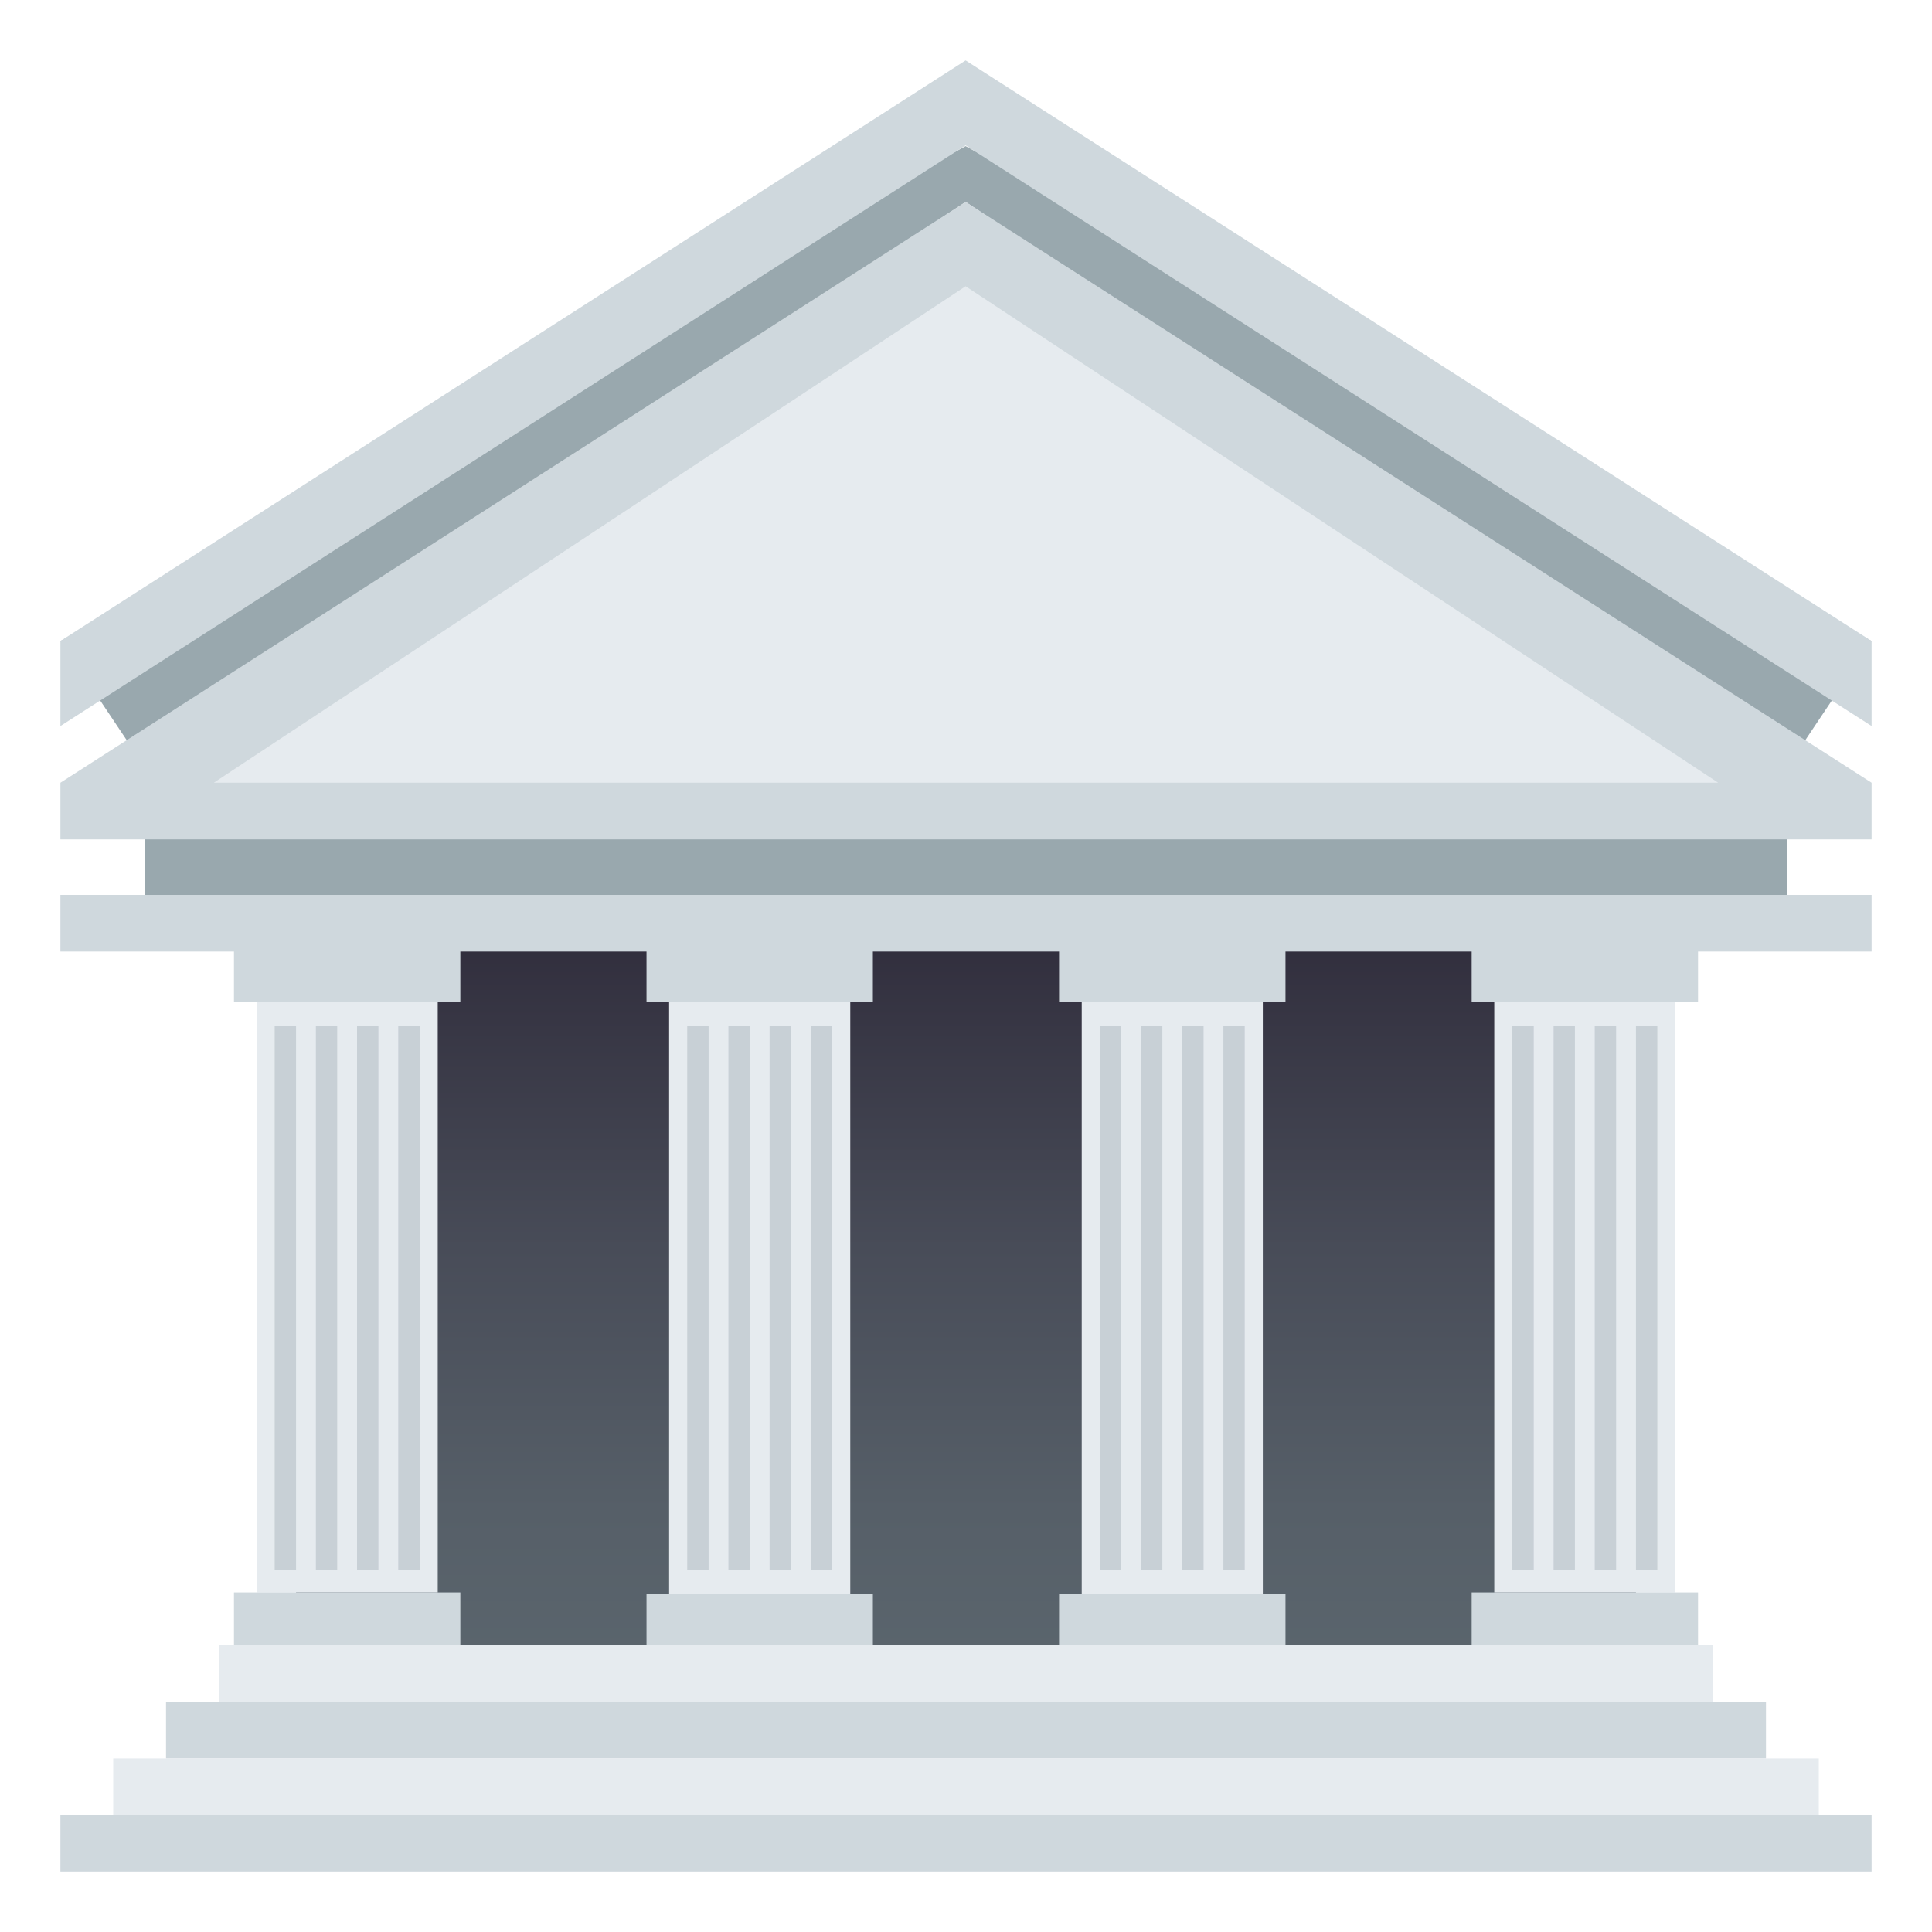 <svg xmlns="http://www.w3.org/2000/svg" width="30" height="30" viewBox="0 0 30 30" fill="none">
  <g clip-path="url(#clip0_6687_1630)">
    <path d="M25.403 14.336H4.597V26.288H25.403V14.336Z" fill="url(#paint0_linear_6687_1630)"/>
    <path d="M29.062 28.184H0.938V29.062H29.062V28.184Z" fill="#CFD8DD"/>
    <path d="M27.422 26.426H2.578V27.305H27.422V26.426Z" fill="#CFD8DD"/>
    <path d="M28.242 27.305H1.758V28.184H28.242V27.305Z" fill="#E6EBEF"/>
    <path d="M26.602 25.547H3.398V26.426H26.602V25.547Z" fill="#E6EBEF"/>
    <path d="M27.744 13.017H2.256V13.897H27.744V13.017Z" fill="#99A8AE"/>
    <path d="M29.062 13.896H0.938V14.776H29.062V13.896Z" fill="#CFD8DD"/>
    <path d="M14.994 2.269L0.938 9.954L2.115 11.714L14.994 3.136L27.885 11.714L29.062 9.954L14.994 2.269Z" fill="#99A8AE"/>
    <path d="M14.994 0.938L0.938 9.954V11.274L14.994 2.257L29.062 11.274V9.954L14.994 0.938Z" fill="#CFD8DD"/>
    <path d="M14.994 3.136L0.938 12.154V13.034H29.062V12.154L14.994 3.136Z" fill="#CFD8DD"/>
    <path d="M14.994 4.445L3.32 12.154H26.68L14.994 4.445Z" fill="#E6EBEF"/>
    <path d="M6.797 15.561H3.984V24.727H6.797V15.561Z" fill="#E6EBEF"/>
    <path d="M7.148 24.727H3.633V25.547H7.148V24.727Z" fill="#CFD8DD"/>
    <path d="M7.148 14.766H3.633V15.561H7.148V14.766Z" fill="#CFD8DD"/>
    <path d="M4.597 15.928H4.265V24.384H4.597V15.928Z" fill="#C8D0D6"/>
    <path d="M6.516 15.928H6.184V24.384H6.516V15.928Z" fill="#C8D0D6"/>
    <path d="M5.876 15.928H5.544V24.384H5.876V15.928Z" fill="#C8D0D6"/>
    <path d="M5.236 15.928H4.905V24.384H5.236V15.928Z" fill="#C8D0D6"/>
    <path d="M13.203 15.561H10.39V24.756H13.203V15.561Z" fill="#E6EBEF"/>
    <path d="M13.554 24.756H10.039V25.547H13.554V24.756Z" fill="#CFD8DD"/>
    <path d="M13.554 14.766H10.039V15.561H13.554V14.766Z" fill="#CFD8DD"/>
    <path d="M11.003 15.928H10.671V24.384H11.003V15.928Z" fill="#C8D0D6"/>
    <path d="M12.922 15.928H12.59V24.384H12.922V15.928Z" fill="#C8D0D6"/>
    <path d="M12.282 15.928H11.95V24.384H12.282V15.928Z" fill="#C8D0D6"/>
    <path d="M11.643 15.928H11.311V24.384H11.643V15.928Z" fill="#C8D0D6"/>
    <path d="M19.609 15.561H16.797V24.756H19.609V15.561Z" fill="#E6EBEF"/>
    <path d="M19.961 24.756H16.445V25.547H19.961V24.756Z" fill="#CFD8DD"/>
    <path d="M19.961 14.766H16.445V15.561H19.961V14.766Z" fill="#CFD8DD"/>
    <path d="M17.409 15.928H17.078V24.384H17.409V15.928Z" fill="#C8D0D6"/>
    <path d="M19.328 15.928H18.997V24.384H19.328V15.928Z" fill="#C8D0D6"/>
    <path d="M18.689 15.928H18.357V24.384H18.689V15.928Z" fill="#C8D0D6"/>
    <path d="M18.049 15.928H17.717V24.384H18.049V15.928Z" fill="#C8D0D6"/>
    <path d="M26.016 15.561H23.203V24.727H26.016V15.561Z" fill="#E6EBEF"/>
    <path d="M26.367 24.727H22.852V25.547H26.367V24.727Z" fill="#CFD8DD"/>
    <path d="M26.367 14.766H22.852V15.561H26.367V14.766Z" fill="#CFD8DD"/>
    <path d="M23.816 15.928H23.484V24.384H23.816V15.928Z" fill="#C8D0D6"/>
    <path d="M25.735 15.928H25.403V24.384H25.735V15.928Z" fill="#C8D0D6"/>
    <path d="M25.095 15.928H24.763V24.384H25.095V15.928Z" fill="#C8D0D6"/>
    <path d="M24.455 15.928H24.124V24.384H24.455V15.928Z" fill="#C8D0D6"/>
  </g>
  <defs>
    <linearGradient id="paint0_linear_6687_1630" x1="15" y1="26.288" x2="15" y2="14.336" gradientUnits="userSpaceOnUse">
      <stop stop-color="#5B666E"/>
      <stop offset="0.238" stop-color="#565F68"/>
      <stop offset="0.579" stop-color="#484C58"/>
      <stop offset="0.98" stop-color="#312E3D"/>
      <stop offset="1" stop-color="#302C3B"/>
    </linearGradient>
    <clipPath id="clip0_6687_1630">
      <rect width="30" height="30" fill="white"/>
    </clipPath>
  </defs>
</svg>
